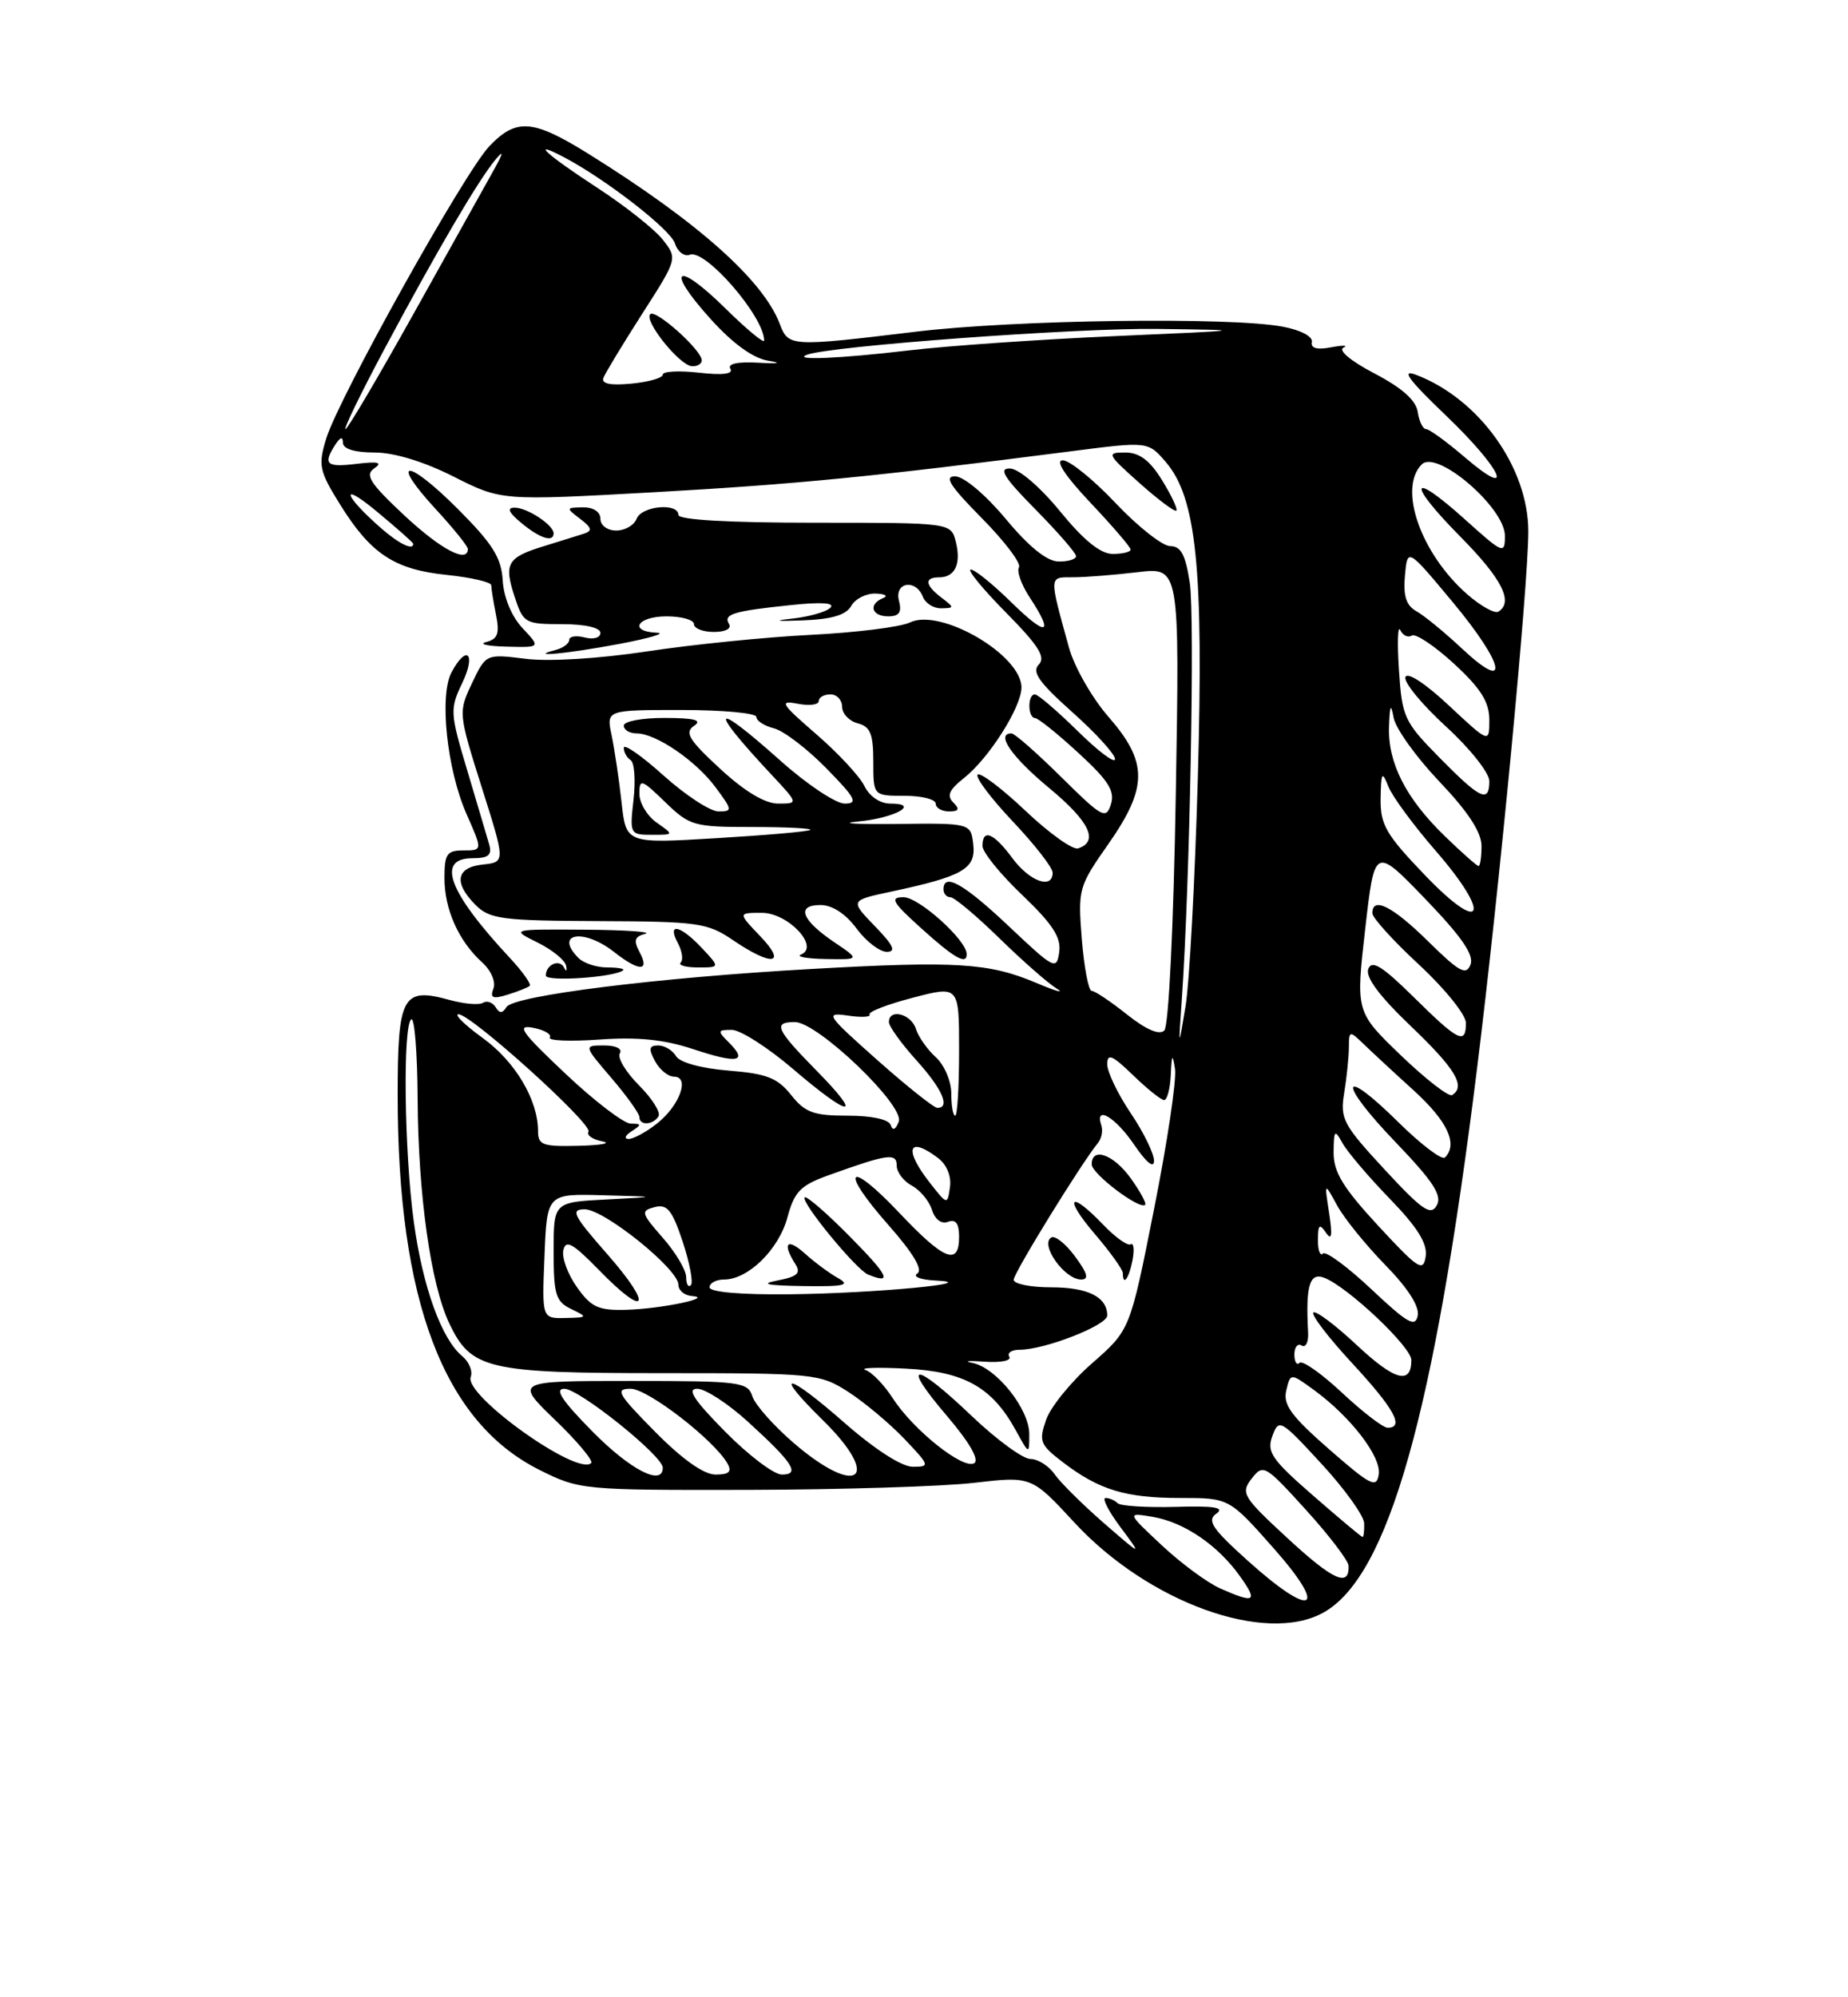 <?xml version="1.0" encoding="UTF-8" standalone="no"?>
<!DOCTYPE svg PUBLIC "-//W3C//DTD SVG 1.1//EN" "http://www.w3.org/Graphics/SVG/1.1/DTD/svg11.dtd" >
<svg xmlns="http://www.w3.org/2000/svg" xmlns:xlink="http://www.w3.org/1999/xlink" version="1.1" viewBox="0 0 237 256">
 <g >
 <path fill="currentColor"
d=" M 169.72 206.69 C 178.06 202.06 183.92 181.34 189.42 137.00 C 192.27 114.12 196.00 75.01 196.00 68.12 C 196.00 59.92 189.68 51.11 181.60 48.04 C 179.62 47.29 180.64 48.67 185.46 53.28 C 192.65 60.16 194.49 64.29 187.82 58.58 C 185.52 56.61 183.30 55.00 182.89 55.00 C 182.48 55.00 182.00 54.01 181.82 52.80 C 181.60 51.31 179.81 49.72 176.28 47.87 C 173.31 46.33 171.58 44.90 172.28 44.57 C 172.95 44.25 172.26 44.23 170.74 44.51 C 168.90 44.87 168.07 44.64 168.24 43.83 C 168.39 43.14 166.81 42.30 164.50 41.87 C 157.78 40.60 130.20 40.98 117.50 42.51 C 101.31 44.46 101.12 44.45 100.00 41.51 C 97.87 35.91 89.46 28.43 75.52 19.75 C 68.34 15.28 66.22 15.11 62.75 18.75 C 59.56 22.09 43.42 51.01 41.83 56.23 C 40.79 59.64 40.94 60.37 43.60 64.64 C 47.55 71.00 50.58 73.00 57.31 73.69 C 60.44 74.02 63.00 74.61 63.00 75.01 C 63.00 75.42 63.27 77.11 63.61 78.78 C 64.09 81.20 63.84 81.91 62.36 82.29 C 61.34 82.55 62.49 82.82 64.92 82.88 C 69.35 83.00 69.35 83.00 67.02 80.52 C 65.62 79.03 64.61 76.61 64.47 74.41 C 64.30 71.47 63.18 69.70 58.66 65.18 C 52.14 58.67 49.88 58.75 55.91 65.29 C 58.16 67.73 60.00 70.01 60.00 70.36 C 60.00 72.26 56.52 70.42 51.82 66.03 C 47.42 61.91 46.76 60.87 48.00 60.03 C 49.11 59.27 48.52 59.12 45.75 59.45 C 41.84 59.93 41.38 59.51 43.00 57.00 C 43.65 56.00 43.97 55.92 43.98 56.75 C 43.99 57.54 45.48 58.00 48.03 58.00 C 50.54 58.00 54.36 59.16 58.18 61.09 C 64.30 64.18 64.30 64.18 83.90 63.09 C 102.10 62.07 111.93 61.11 137.37 57.84 C 147.23 56.57 147.23 56.57 149.51 59.22 C 153.44 63.79 154.37 72.87 153.62 99.65 C 153.25 112.77 152.54 125.97 152.04 129.00 C 151.12 134.50 151.12 134.50 151.57 128.00 C 152.59 113.25 153.24 79.11 152.59 74.72 C 152.04 71.11 151.46 70.00 150.08 70.00 C 149.10 70.00 145.95 67.52 143.09 64.50 C 140.23 61.47 137.17 59.00 136.30 59.00 C 135.28 59.00 136.57 60.96 139.85 64.44 C 142.68 67.43 145.00 70.13 145.00 70.44 C 145.00 70.75 143.97 71.00 142.71 71.00 C 141.14 71.00 139.00 69.27 135.96 65.55 C 133.39 62.41 130.67 60.08 129.53 60.05 C 128.01 60.01 128.74 61.19 132.78 65.28 C 135.65 68.19 138.00 70.89 138.00 71.28 C 138.00 71.68 136.99 71.99 135.75 71.97 C 134.27 71.95 131.97 70.10 129.00 66.53 C 126.45 63.47 123.65 61.09 122.53 61.06 C 121.02 61.01 121.80 62.25 125.90 66.40 C 128.84 69.37 130.99 72.21 130.68 72.71 C 130.37 73.22 130.99 74.95 132.05 76.56 C 135.24 81.41 134.27 81.68 129.71 77.21 C 127.35 74.89 125.01 73.00 124.50 73.00 C 123.99 73.00 126.01 75.47 128.99 78.49 C 133.20 82.75 134.15 84.25 133.22 85.18 C 132.29 86.11 133.25 87.47 137.51 91.27 C 140.53 93.96 143.00 96.67 143.00 97.29 C 143.00 97.92 140.85 96.30 138.22 93.71 C 135.58 91.12 133.11 89.00 132.72 89.00 C 131.76 89.00 131.79 91.99 132.75 92.04 C 133.16 92.06 135.67 94.08 138.32 96.52 C 142.17 100.06 143.01 101.39 142.47 103.10 C 141.84 105.06 141.35 104.79 136.12 99.62 C 133.00 96.53 130.12 94.00 129.72 94.00 C 127.65 94.00 129.72 97.00 134.55 101.00 C 139.73 105.29 140.96 107.85 138.27 108.74 C 137.59 108.97 134.55 106.80 131.51 103.92 C 128.47 101.04 125.71 98.96 125.38 99.29 C 125.05 99.62 127.08 102.32 129.89 105.29 C 132.70 108.26 135.00 111.21 135.00 111.85 C 135.00 114.04 132.05 112.99 129.84 110.00 C 127.44 106.75 126.00 106.16 126.00 108.43 C 126.00 109.22 128.29 112.05 131.10 114.72 C 135.01 118.46 136.11 120.15 135.84 122.04 C 135.51 124.38 135.20 124.22 129.41 118.75 C 123.61 113.27 121.00 111.80 121.00 114.00 C 121.00 114.55 121.40 115.00 121.89 115.00 C 122.38 115.00 125.20 117.36 128.16 120.25 C 131.12 123.14 134.43 126.05 135.52 126.71 C 136.61 127.38 135.42 127.05 132.87 125.97 C 126.82 123.41 122.61 123.15 104.01 124.20 C 84.30 125.30 65.86 127.61 64.95 129.08 C 64.43 129.91 64.07 129.92 63.56 129.09 C 63.17 128.47 62.45 128.22 61.94 128.53 C 61.44 128.85 59.52 128.68 57.67 128.17 C 51.61 126.50 51.00 127.61 51.00 140.42 C 51.00 166.74 56.90 182.28 69.22 188.42 C 74.31 190.96 74.74 191.00 95.95 190.96 C 107.80 190.93 120.83 190.53 124.90 190.06 C 132.29 189.20 132.29 189.20 137.81 195.17 C 147.29 205.40 162.30 210.82 169.72 206.69 Z  M 67.93 126.36 C 68.17 126.15 67.01 124.51 65.35 122.74 C 57.49 114.30 55.89 110.00 60.62 110.00 C 62.63 110.00 63.12 109.60 62.74 108.25 C 62.46 107.29 61.20 103.02 59.93 98.77 C 57.71 91.36 57.68 90.89 59.29 87.52 C 61.09 83.75 59.85 82.54 57.91 86.17 C 56.31 89.15 57.32 98.67 59.84 104.36 C 61.89 109.00 61.89 109.00 59.44 109.00 C 57.31 109.00 57.00 109.45 57.00 112.55 C 57.00 116.56 58.82 120.62 61.83 123.35 C 62.98 124.38 63.61 125.85 63.28 126.71 C 62.82 127.92 63.19 128.08 65.10 127.49 C 66.42 127.08 67.69 126.58 67.93 126.36 Z  M 79.92 124.36 C 80.15 124.16 79.22 124.00 77.87 124.00 C 76.51 124.00 74.86 123.46 74.20 122.80 C 71.01 119.61 74.83 118.94 78.73 122.00 C 81.94 124.53 83.37 124.56 82.04 122.07 C 81.22 120.54 81.37 120.05 82.75 119.69 C 83.71 119.44 80.22 119.20 75.00 119.16 C 65.50 119.10 65.50 119.10 68.93 120.80 C 70.81 121.73 72.47 123.07 72.60 123.78 C 72.74 124.48 72.62 124.59 72.34 124.02 C 71.76 122.86 70.00 123.63 70.00 125.04 C 70.00 125.87 78.87 125.26 79.92 124.36 Z  M 90.00 121.50 C 87.24 118.56 85.50 118.20 86.93 120.87 C 87.48 121.90 87.65 123.02 87.30 123.37 C 86.95 123.72 87.95 124.00 89.51 124.00 C 92.35 124.00 92.35 124.00 90.00 121.50 Z  M 97.50 120.00 C 94.63 117.00 94.63 117.00 97.70 117.00 C 101.07 117.00 105.17 121.36 102.72 122.35 C 102.05 122.62 103.48 122.88 105.90 122.92 C 110.30 123.00 110.30 123.00 106.97 120.75 C 102.77 117.90 102.07 116.00 105.23 116.00 C 106.73 116.00 108.45 117.12 109.84 119.00 C 111.06 120.65 112.81 122.00 113.73 122.00 C 114.97 122.00 114.59 121.17 112.20 118.71 C 109.01 115.41 109.01 115.41 114.25 114.29 C 123.47 112.33 125.17 111.36 124.82 108.25 C 124.50 105.50 124.50 105.50 115.00 105.61 C 109.78 105.67 107.53 105.53 110.00 105.30 C 114.75 104.86 118.12 103.00 114.18 103.00 C 112.87 103.00 111.51 102.08 110.86 100.75 C 110.26 99.51 107.48 96.52 104.67 94.09 C 100.16 90.19 99.88 89.74 102.29 90.20 C 103.78 90.49 105.00 90.34 105.00 89.86 C 105.00 89.39 105.67 89.00 106.50 89.00 C 107.33 89.00 108.00 89.72 108.00 90.59 C 108.00 91.47 108.90 92.42 110.00 92.71 C 111.62 93.13 112.00 94.07 112.00 97.62 C 112.00 102.00 112.00 102.00 116.00 102.00 C 118.20 102.00 120.00 102.45 120.00 103.00 C 120.00 103.55 120.77 104.00 121.70 104.00 C 122.98 104.00 123.12 103.72 122.25 102.85 C 121.39 101.99 121.73 101.22 123.62 99.73 C 126.82 97.21 131.00 90.63 131.00 88.11 C 131.00 83.94 120.61 77.89 116.70 79.78 C 115.49 80.37 109.78 81.08 104.00 81.37 C 98.22 81.66 88.78 82.61 83.00 83.49 C 76.84 84.42 70.40 84.82 67.41 84.44 C 62.32 83.81 62.32 83.81 60.53 87.57 C 58.77 91.30 58.78 91.40 61.78 100.91 C 64.82 110.50 64.82 110.50 61.91 110.81 C 58.49 111.18 58.14 113.14 61.00 116.00 C 62.80 117.80 64.38 118.01 76.75 118.06 C 89.54 118.11 90.74 118.28 94.00 120.50 C 99.03 123.92 100.99 123.64 97.50 120.00 Z  M 123.97 122.25 C 123.90 120.44 117.83 115.00 115.89 115.00 C 114.07 115.00 114.41 115.61 118.12 118.96 C 122.41 122.84 124.03 123.75 123.97 122.25 Z  M 79.50 82.52 C 83.35 81.79 85.49 81.15 84.25 81.10 C 80.55 80.94 81.71 79.00 85.50 79.00 C 87.42 79.00 89.00 79.45 89.00 80.00 C 89.00 80.55 90.15 81.00 91.56 81.00 C 93.02 81.00 93.85 80.57 93.50 79.99 C 92.71 78.72 94.03 78.32 101.49 77.55 C 105.37 77.14 107.13 77.27 106.49 77.90 C 105.94 78.44 103.70 79.07 101.50 79.30 C 99.06 79.56 99.59 79.65 102.87 79.52 C 106.68 79.38 108.51 78.83 109.17 77.66 C 109.68 76.75 111.09 76.04 112.30 76.08 C 113.51 76.12 113.94 76.38 113.25 76.66 C 111.33 77.44 111.77 79.00 113.91 79.00 C 115.32 79.00 115.68 78.48 115.29 77.00 C 114.67 74.61 117.46 74.16 118.36 76.50 C 118.68 77.33 119.74 77.99 120.72 77.97 C 122.41 77.94 122.41 77.87 120.75 76.61 C 118.62 74.99 118.51 74.00 120.44 74.00 C 122.48 74.00 123.29 72.28 122.58 69.44 C 121.96 67.00 121.96 67.00 104.48 67.00 C 93.49 67.00 87.00 66.63 87.00 66.00 C 87.00 64.40 82.27 64.84 81.64 66.50 C 81.32 67.33 80.15 68.00 79.03 68.00 C 77.89 68.00 77.00 67.34 77.00 66.50 C 77.00 65.60 76.10 65.01 74.75 65.03 C 72.58 65.06 72.56 65.11 74.40 66.50 C 75.89 67.63 76.00 68.04 74.90 68.40 C 74.13 68.64 71.82 69.37 69.76 70.00 C 65.04 71.45 64.59 72.23 66.01 76.52 C 67.11 79.87 67.34 80.00 72.08 80.00 C 75.04 80.00 77.00 80.45 77.00 81.12 C 77.00 81.74 76.12 82.00 75.00 81.71 C 73.90 81.42 73.00 81.56 73.00 82.02 C 73.00 82.48 72.21 83.06 71.25 83.31 C 67.45 84.30 72.75 83.79 79.50 82.52 Z  M 71.00 68.36 C 71.00 67.30 67.61 65.06 66.00 65.07 C 64.96 65.07 65.22 65.67 66.86 67.03 C 69.22 69.00 71.00 69.57 71.00 68.36 Z  M 149.03 61.55 C 147.45 58.99 146.13 58.00 144.29 58.00 C 141.87 58.00 141.97 58.20 146.12 61.90 C 148.53 64.05 150.66 65.64 150.86 65.45 C 151.06 65.26 150.24 63.51 149.03 61.55 Z  M 156.50 203.60 C 154.85 202.87 151.47 200.38 149.00 198.07 C 144.50 193.86 144.50 193.86 147.83 194.42 C 151.86 195.10 156.18 198.04 159.03 202.04 C 161.36 205.31 160.95 205.56 156.50 203.60 Z  M 160.00 200.02 C 155.43 195.91 154.75 194.88 156.00 194.00 C 157.11 193.22 155.75 192.99 150.75 193.14 C 147.04 193.24 143.70 193.03 143.33 192.67 C 142.97 192.30 142.27 192.00 141.78 192.00 C 141.30 192.00 142.16 193.69 143.70 195.75 C 146.50 199.50 146.50 199.50 141.57 195.22 C 138.86 192.86 136.02 190.05 135.26 188.97 C 134.51 187.88 133.10 187.00 132.15 187.00 C 131.19 187.00 127.81 184.53 124.63 181.50 C 117.24 174.45 115.40 174.41 121.40 181.43 C 124.31 184.84 125.63 187.11 124.94 187.54 C 123.54 188.40 117.12 183.29 114.50 179.22 C 113.40 177.52 111.83 175.88 111.00 175.60 C 110.17 175.31 112.51 175.23 116.19 175.42 C 123.66 175.80 127.22 177.79 130.25 183.29 C 132.00 186.47 132.00 186.47 132.00 183.81 C 132.00 180.59 127.77 175.29 124.71 174.69 C 123.50 174.45 124.19 174.38 126.25 174.53 C 128.31 174.68 129.75 174.40 129.44 173.90 C 129.13 173.41 129.73 173.00 130.76 173.00 C 134.00 173.00 142.00 169.87 142.00 168.61 C 142.00 166.24 139.53 165.00 134.80 165.00 C 132.16 165.00 130.00 164.56 130.00 164.03 C 130.00 163.17 138.67 149.10 140.82 146.48 C 141.28 145.92 141.47 144.90 141.24 144.23 C 140.36 141.59 143.06 143.19 145.46 146.73 C 147.03 149.03 148.00 149.82 148.00 148.78 C 148.00 147.86 146.65 145.10 145.00 142.66 C 143.35 140.21 142.00 137.40 142.00 136.41 C 142.00 134.96 142.64 135.23 145.30 137.80 C 147.11 139.56 148.91 141.00 149.30 141.00 C 149.68 141.00 150.07 139.54 150.15 137.75 C 150.27 135.12 150.37 134.97 150.69 137.00 C 150.91 138.38 149.70 146.47 148.00 154.99 C 144.93 170.47 144.93 170.47 140.07 174.72 C 137.39 177.06 134.73 180.33 134.16 181.98 C 133.20 184.73 133.38 185.18 136.31 187.42 C 140.96 190.97 144.35 192.00 151.39 192.00 C 157.64 192.00 157.64 192.00 163.39 198.50 C 170.49 206.54 168.31 207.51 160.00 200.02 Z  M 137.87 161.04 C 136.67 159.41 135.30 158.32 134.82 158.61 C 133.34 159.53 136.52 164.00 138.65 164.00 C 139.69 164.00 139.48 163.21 137.87 161.04 Z  M 145.24 161.53 C 145.50 160.17 145.39 159.26 145.01 159.49 C 144.62 159.73 143.03 158.59 141.47 156.96 C 137.16 152.47 136.35 153.42 140.42 158.18 C 142.39 160.48 144.00 162.73 144.00 163.18 C 144.00 164.93 144.79 163.88 145.24 161.53 Z  M 145.04 151.06 C 142.84 147.97 139.99 146.94 140.01 149.25 C 140.03 150.46 146.13 155.08 146.86 154.43 C 147.06 154.26 146.24 152.74 145.04 151.06 Z  M 165.17 197.20 C 159.36 191.84 159.09 191.38 160.52 189.52 C 162.00 187.61 162.24 187.75 167.48 193.52 C 170.47 196.81 172.93 200.04 172.95 200.69 C 173.06 203.49 170.97 202.56 165.17 197.20 Z  M 168.40 191.69 C 163.06 187.04 162.42 186.10 163.18 184.05 C 164.01 181.80 164.24 181.94 169.47 187.61 C 172.46 190.85 174.93 194.29 174.95 195.25 C 174.98 196.21 174.88 197.00 174.74 197.00 C 174.60 197.00 171.75 194.61 168.40 191.69 Z  M 170.46 185.76 C 165.59 181.50 164.52 180.04 164.96 178.22 C 165.50 175.97 165.50 175.97 168.50 178.15 C 173.23 181.60 177.18 186.73 176.82 188.99 C 176.54 190.79 175.77 190.40 170.46 185.76 Z  M 76.00 183.50 C 72.08 179.53 71.07 178.00 72.37 178.00 C 74.27 178.00 85.00 186.60 85.00 188.12 C 85.00 190.54 80.85 188.41 76.00 183.50 Z  M 84.00 183.50 C 79.21 178.65 78.84 178.00 80.88 178.00 C 83.08 178.00 91.59 184.57 93.30 187.59 C 93.89 188.63 93.49 189.00 91.77 189.00 C 90.26 189.00 87.50 187.04 84.00 183.50 Z  M 93.00 183.50 C 88.98 179.43 88.05 178.00 89.42 178.00 C 90.44 178.00 93.35 179.89 95.89 182.20 C 101.71 187.50 102.68 189.00 100.27 189.00 C 99.26 189.00 95.99 186.53 93.00 183.50 Z  M 101.81 184.97 C 99.23 182.75 96.84 180.06 96.49 178.97 C 95.90 177.13 94.92 177.00 80.94 177.00 C 66.01 177.00 66.01 177.00 71.18 181.99 C 74.03 184.73 76.11 187.22 75.82 187.52 C 74.08 189.26 59.47 178.83 60.37 176.49 C 60.65 175.75 60.16 174.55 59.28 173.82 C 56.63 171.64 54.22 164.97 53.08 156.68 C 51.84 147.71 51.64 131.34 52.75 130.65 C 53.16 130.40 53.53 134.98 53.56 140.84 C 53.63 153.16 55.24 164.60 57.61 169.60 C 60.42 175.52 62.47 176.00 84.97 176.00 C 104.43 176.00 105.15 176.07 108.77 178.39 C 110.82 179.71 114.05 182.41 115.95 184.39 C 119.25 187.86 119.30 188.00 117.06 188.00 C 115.65 188.00 112.19 185.77 108.32 182.38 C 100.87 175.84 98.97 175.59 105.52 182.02 C 113.18 189.54 110.04 192.03 101.81 184.97 Z  M 172.11 178.51 C 169.47 176.04 167.02 174.32 166.66 174.68 C 166.30 175.04 166.00 174.56 166.00 173.61 C 166.00 172.66 166.42 172.14 166.94 172.46 C 167.46 172.78 167.83 172.02 167.76 170.77 C 167.43 164.78 167.95 163.04 169.84 163.78 C 172.88 164.97 181.00 172.64 181.00 174.32 C 181.00 177.54 178.87 176.96 174.00 172.40 C 171.23 169.81 168.73 167.94 168.43 168.23 C 168.14 168.53 170.39 171.47 173.45 174.77 C 178.81 180.56 180.15 183.00 177.96 183.00 C 177.38 183.00 174.75 180.98 172.11 178.51 Z  M 175.89 165.26 C 172.82 162.37 170.02 160.31 169.66 160.67 C 169.30 161.04 169.01 160.25 169.02 158.92 C 169.03 156.96 169.22 156.78 170.05 158.00 C 170.79 159.08 170.90 158.38 170.46 155.50 C 169.84 151.50 169.84 151.50 171.48 154.50 C 172.38 156.15 175.16 159.58 177.65 162.13 C 180.54 165.08 182.06 167.44 181.82 168.63 C 181.51 170.18 180.51 169.61 175.89 165.26 Z  M 69.83 161.00 C 70.15 153.00 70.15 153.00 77.33 153.20 C 84.50 153.39 84.50 153.39 77.75 153.74 C 71.00 154.09 71.00 154.09 71.00 160.39 C 71.00 165.94 71.27 166.82 73.25 167.78 C 75.41 168.82 75.38 168.87 72.50 168.93 C 69.50 169.00 69.50 169.00 69.83 161.00 Z  M 74.00 164.99 C 72.82 163.34 72.03 161.20 72.25 160.24 C 72.56 158.84 73.46 159.35 76.85 162.82 C 82.99 169.13 83.81 167.49 77.88 160.75 C 73.50 155.76 73.12 155.00 74.99 155.00 C 77.48 155.00 87.00 162.66 87.00 164.66 C 87.00 165.40 87.79 166.05 88.75 166.12 C 91.67 166.32 84.79 167.76 80.32 167.88 C 76.74 167.98 75.82 167.56 74.00 164.99 Z  M 91.00 165.00 C 91.00 164.45 91.84 164.00 92.87 164.00 C 95.95 164.00 99.89 160.14 100.99 156.02 C 101.88 152.72 102.66 151.93 106.27 150.63 C 113.89 147.89 115.00 147.74 115.00 149.40 C 115.00 150.24 115.87 151.39 116.93 151.96 C 118.00 152.53 119.16 153.93 119.52 155.07 C 119.92 156.32 120.74 156.93 121.59 156.60 C 122.57 156.23 123.00 156.82 123.00 158.53 C 123.00 162.30 121.07 161.53 115.36 155.48 C 108.72 148.46 107.54 149.78 113.96 157.04 C 117.13 160.64 118.39 162.75 117.64 163.23 C 117.01 163.64 118.08 164.04 120.00 164.13 C 126.41 164.43 112.05 165.78 101.25 165.89 C 95.01 165.96 91.00 165.61 91.00 165.00 Z  M 107.50 163.83 C 106.40 163.22 104.49 161.81 103.25 160.69 C 100.95 158.61 100.27 159.31 101.99 162.00 C 102.75 163.19 102.28 163.63 99.72 164.12 C 97.40 164.56 98.32 164.77 103.00 164.84 C 108.25 164.92 109.12 164.73 107.50 163.83 Z  M 109.02 158.52 C 106.05 155.51 103.43 153.24 103.20 153.47 C 102.64 154.02 109.80 162.74 111.32 163.36 C 114.51 164.66 113.98 163.54 109.02 158.52 Z  M 88.00 163.70 C 88.00 162.80 86.65 160.53 85.00 158.65 C 82.21 155.47 82.14 155.20 83.95 154.72 C 85.57 154.30 86.20 155.08 87.56 159.17 C 88.46 161.90 88.93 164.40 88.60 164.73 C 88.27 165.06 88.00 164.60 88.00 163.70 Z  M 176.75 157.11 C 172.21 152.20 171.01 150.21 171.03 147.69 C 171.06 144.82 171.17 144.70 172.16 146.50 C 172.76 147.60 175.48 150.80 178.21 153.62 C 181.79 157.31 183.08 159.38 182.84 161.03 C 182.53 163.09 181.91 162.68 176.75 157.11 Z  M 177.57 149.90 C 172.24 144.14 171.84 143.39 172.39 140.08 C 172.71 138.11 172.98 135.49 172.99 134.25 C 173.00 132.10 173.08 132.08 174.81 133.75 C 175.80 134.71 178.72 137.42 181.31 139.77 C 185.65 143.72 187.01 146.65 185.31 148.36 C 184.93 148.74 182.24 146.70 179.33 143.83 C 171.82 136.41 171.50 138.61 178.97 146.39 C 183.81 151.43 184.98 153.22 184.26 154.50 C 183.49 155.87 182.41 155.13 177.57 149.90 Z  M 119.25 151.60 C 115.86 147.28 116.47 145.52 120.33 148.45 C 121.42 149.28 122.03 150.78 121.83 152.15 C 121.50 154.46 121.49 154.45 119.25 151.60 Z  M 69.00 144.97 C 69.00 140.98 66.09 136.08 61.93 133.06 C 59.60 131.38 58.20 130.00 58.80 130.00 C 60.43 130.00 76.05 144.11 75.47 145.05 C 75.19 145.49 75.99 146.05 77.24 146.29 C 78.48 146.53 77.14 146.79 74.25 146.86 C 69.59 146.98 69.00 146.77 69.00 144.97 Z  M 81.00 145.00 C 82.31 144.15 82.29 144.03 80.89 144.02 C 80.01 144.01 76.23 141.13 72.51 137.61 C 66.87 132.30 66.17 131.31 68.35 131.73 C 69.80 132.00 70.77 132.57 70.51 132.98 C 70.26 133.39 73.13 133.51 76.89 133.24 C 81.80 132.89 85.20 133.24 88.93 134.48 C 94.62 136.37 95.97 136.11 93.48 133.62 C 91.98 132.13 92.01 132.00 93.85 132.00 C 94.94 132.00 98.46 134.25 101.67 136.99 C 109.08 143.34 110.87 143.47 104.71 137.22 C 99.50 131.92 99.09 131.00 101.94 131.00 C 104.86 131.00 116.05 141.72 115.26 143.76 C 114.86 144.81 114.49 144.97 114.23 144.20 C 113.99 143.47 111.80 143.00 108.70 143.00 C 104.35 143.00 103.25 142.60 101.46 140.35 C 99.71 138.15 98.32 137.61 93.42 137.22 C 89.90 136.93 87.18 136.18 86.70 135.37 C 86.26 134.62 85.23 134.00 84.42 134.00 C 83.24 134.00 83.15 134.42 84.00 136.00 C 84.59 137.10 85.69 138.00 86.44 138.00 C 88.52 138.00 87.16 141.73 84.24 144.02 C 82.86 145.11 81.23 145.99 80.62 145.98 C 80.00 145.98 80.17 145.53 81.00 145.00 Z  M 84.45 143.08 C 84.76 142.58 83.63 140.79 81.94 139.10 C 80.25 137.40 79.15 135.57 79.49 135.01 C 79.85 134.43 79.00 134.00 77.48 134.00 C 74.84 134.00 74.84 134.00 78.42 138.18 C 80.39 140.48 82.00 142.73 82.00 143.18 C 82.00 144.29 83.74 144.22 84.45 143.08 Z  M 122.00 140.15 C 122.00 138.59 121.11 136.51 120.03 135.52 C 118.94 134.54 117.78 132.90 117.46 131.87 C 116.85 129.94 114.00 129.22 114.00 131.00 C 114.00 131.55 115.58 133.74 117.50 135.87 C 120.84 139.56 121.92 142.00 120.21 142.00 C 119.78 142.00 116.31 139.24 112.50 135.86 C 105.96 130.05 105.75 129.74 108.74 130.17 C 110.47 130.43 111.73 130.36 111.52 130.03 C 111.31 129.69 113.81 128.73 117.07 127.88 C 123.00 126.33 123.00 126.33 123.00 134.67 C 123.00 139.25 122.78 143.00 122.50 143.00 C 122.22 143.00 122.00 141.72 122.00 140.15 Z  M 179.66 135.27 C 173.87 129.70 173.87 129.70 175.08 119.10 C 176.29 108.49 176.29 108.49 182.77 115.20 C 187.45 120.06 189.06 122.39 188.59 123.63 C 188.03 125.07 187.16 124.59 183.18 120.68 C 178.60 116.16 176.00 114.85 176.00 117.05 C 176.00 117.63 178.70 120.61 182.00 123.66 C 185.30 126.72 188.00 130.07 188.00 131.11 C 188.00 133.95 187.05 133.48 181.32 127.82 C 177.27 123.83 175.94 123.00 175.48 124.19 C 175.08 125.23 176.89 127.66 180.94 131.53 C 186.65 136.98 188.02 139.25 186.23 140.36 C 185.80 140.62 182.85 138.33 179.66 135.27 Z  M 144.53 130.03 C 142.44 128.36 140.40 127.00 140.00 127.00 C 139.60 127.00 139.04 124.03 138.74 120.39 C 138.23 113.97 138.32 113.63 142.11 108.23 C 147.23 100.91 147.24 97.70 142.17 91.89 C 140.06 89.48 137.77 85.47 137.09 83.00 C 134.51 73.63 134.49 74.00 137.63 73.99 C 139.21 73.99 142.93 73.69 145.89 73.34 C 151.29 72.69 151.29 72.69 150.79 101.90 C 150.50 118.82 149.88 131.52 149.32 132.08 C 148.69 132.71 147.01 131.99 144.53 130.03 Z  M 182.75 112.18 C 177.73 106.95 177.01 105.70 177.06 102.34 C 177.12 98.95 177.24 98.77 178.06 100.82 C 178.57 102.10 181.28 105.78 184.08 109.00 C 191.36 117.36 190.25 120.00 182.75 112.18 Z  M 185.26 107.14 C 180.28 102.31 177.96 97.73 178.14 93.10 C 178.24 90.33 178.38 90.08 178.73 92.00 C 178.99 93.38 181.62 97.05 184.60 100.18 C 188.27 104.03 190.00 106.68 190.00 108.43 C 190.00 109.84 189.83 111.00 189.62 111.00 C 189.41 111.00 187.45 109.26 185.26 107.14 Z  M 184.63 97.13 C 180.08 92.51 179.81 91.94 179.41 85.88 C 179.18 82.37 179.26 80.07 179.58 80.76 C 179.90 81.45 180.57 81.77 181.06 81.46 C 181.55 81.16 183.99 82.79 186.48 85.08 C 189.92 88.25 191.00 89.98 191.00 92.26 C 191.00 95.27 191.00 95.27 185.82 90.43 C 182.80 87.60 180.47 86.08 180.24 86.79 C 180.02 87.45 182.35 90.29 185.42 93.10 C 188.49 95.90 191.00 99.06 191.00 100.10 C 191.00 102.98 189.87 102.45 184.63 97.13 Z  M 187.48 83.12 C 185.27 81.05 182.65 78.90 181.66 78.35 C 180.34 77.61 179.94 76.40 180.18 73.77 C 180.50 70.21 180.50 70.21 186.31 77.18 C 192.99 85.20 193.74 88.98 187.48 83.12 Z  M 188.21 76.21 C 182.22 70.99 179.26 62.59 182.34 59.52 C 184.27 57.58 193.00 65.07 193.00 68.67 C 193.00 71.08 192.79 71.00 187.86 66.56 C 180.76 60.18 180.36 61.78 187.31 68.81 C 192.63 74.19 194.14 77.17 192.16 78.40 C 191.70 78.68 189.93 77.70 188.21 76.21 Z  M 48.93 67.75 C 44.08 63.52 43.49 61.56 48.25 65.50 C 50.86 67.66 53.00 69.55 53.00 69.71 C 53.00 70.59 51.18 69.71 48.93 67.75 Z  M 49.30 44.74 C 55.96 32.28 61.29 23.18 63.51 20.50 C 64.67 19.10 64.58 19.56 63.21 22.00 C 62.14 23.93 57.55 32.14 53.02 40.25 C 48.49 48.36 44.57 55.00 44.31 55.00 C 44.04 55.00 46.29 50.38 49.30 44.74 Z  M 77.39 48.43 C 77.63 47.80 79.87 44.11 82.36 40.22 C 86.90 33.14 86.90 33.14 84.99 30.71 C 83.94 29.38 80.14 26.37 76.54 24.03 C 70.07 19.81 67.90 17.83 72.25 20.11 C 77.61 22.91 86.00 29.41 86.56 31.20 C 86.90 32.27 87.76 32.92 88.47 32.65 C 90.46 31.88 98.00 40.58 98.00 43.65 C 98.00 44.07 95.76 42.22 93.02 39.52 C 86.72 33.32 85.23 34.35 91.10 40.85 C 93.95 44.02 96.56 45.91 98.50 46.23 C 100.35 46.54 99.88 46.64 97.27 46.49 C 94.59 46.34 93.27 46.62 93.67 47.27 C 94.08 47.94 92.68 48.11 89.65 47.77 C 87.09 47.48 85.00 47.59 85.00 48.02 C 85.00 48.44 83.19 48.96 80.98 49.17 C 78.27 49.43 77.10 49.19 77.39 48.43 Z  M 90.00 46.19 C 90.00 44.88 84.08 39.58 83.39 40.27 C 82.55 41.12 87.17 46.87 88.75 46.94 C 89.44 46.98 90.00 46.63 90.00 46.19 Z  M 103.50 45.47 C 106.47 44.35 138.05 42.02 148.43 42.16 C 160.27 42.31 160.16 42.33 143.00 43.08 C 133.38 43.50 121.45 44.33 116.50 44.92 C 107.72 45.96 101.49 46.22 103.50 45.47 Z  M 79.71 102.81 C 79.39 99.89 78.81 96.04 78.44 94.25 C 77.75 91.00 77.75 91.00 87.38 91.00 C 92.67 91.00 97.00 91.40 97.00 91.89 C 97.00 92.38 98.01 93.04 99.25 93.35 C 100.49 93.66 103.51 95.96 105.96 98.46 C 109.73 102.30 110.10 103.00 108.33 103.00 C 107.19 103.00 103.48 100.53 100.09 97.50 C 91.29 89.65 90.72 90.50 98.90 99.25 C 102.41 103.00 102.41 103.00 99.80 103.00 C 98.10 103.00 95.50 101.44 92.35 98.53 C 88.34 94.83 87.76 93.88 89.00 93.04 C 90.10 92.30 89.12 92.03 85.25 92.02 C 82.36 92.01 80.00 92.45 80.00 93.00 C 80.00 93.55 80.73 94.00 81.63 94.00 C 84.12 94.00 89.26 97.51 91.79 100.94 C 93.94 103.84 93.96 104.00 92.14 104.00 C 91.08 104.00 87.92 101.93 85.11 99.41 C 82.30 96.88 80.00 95.28 80.00 95.85 C 80.00 96.42 80.40 97.13 80.88 97.43 C 81.36 97.72 81.53 100.00 81.25 102.48 C 80.75 106.90 80.80 107.00 83.59 107.00 C 86.45 107.00 86.45 107.00 84.22 105.44 C 83.00 104.59 82.00 102.92 82.00 101.75 C 82.00 99.77 82.26 99.86 85.30 102.80 C 88.44 105.85 88.97 106.00 96.46 106.00 C 100.79 106.00 104.15 106.17 103.92 106.37 C 103.69 106.58 98.28 107.05 91.90 107.43 C 80.29 108.13 80.29 108.13 79.71 102.81 Z "/>
</g>
</svg>